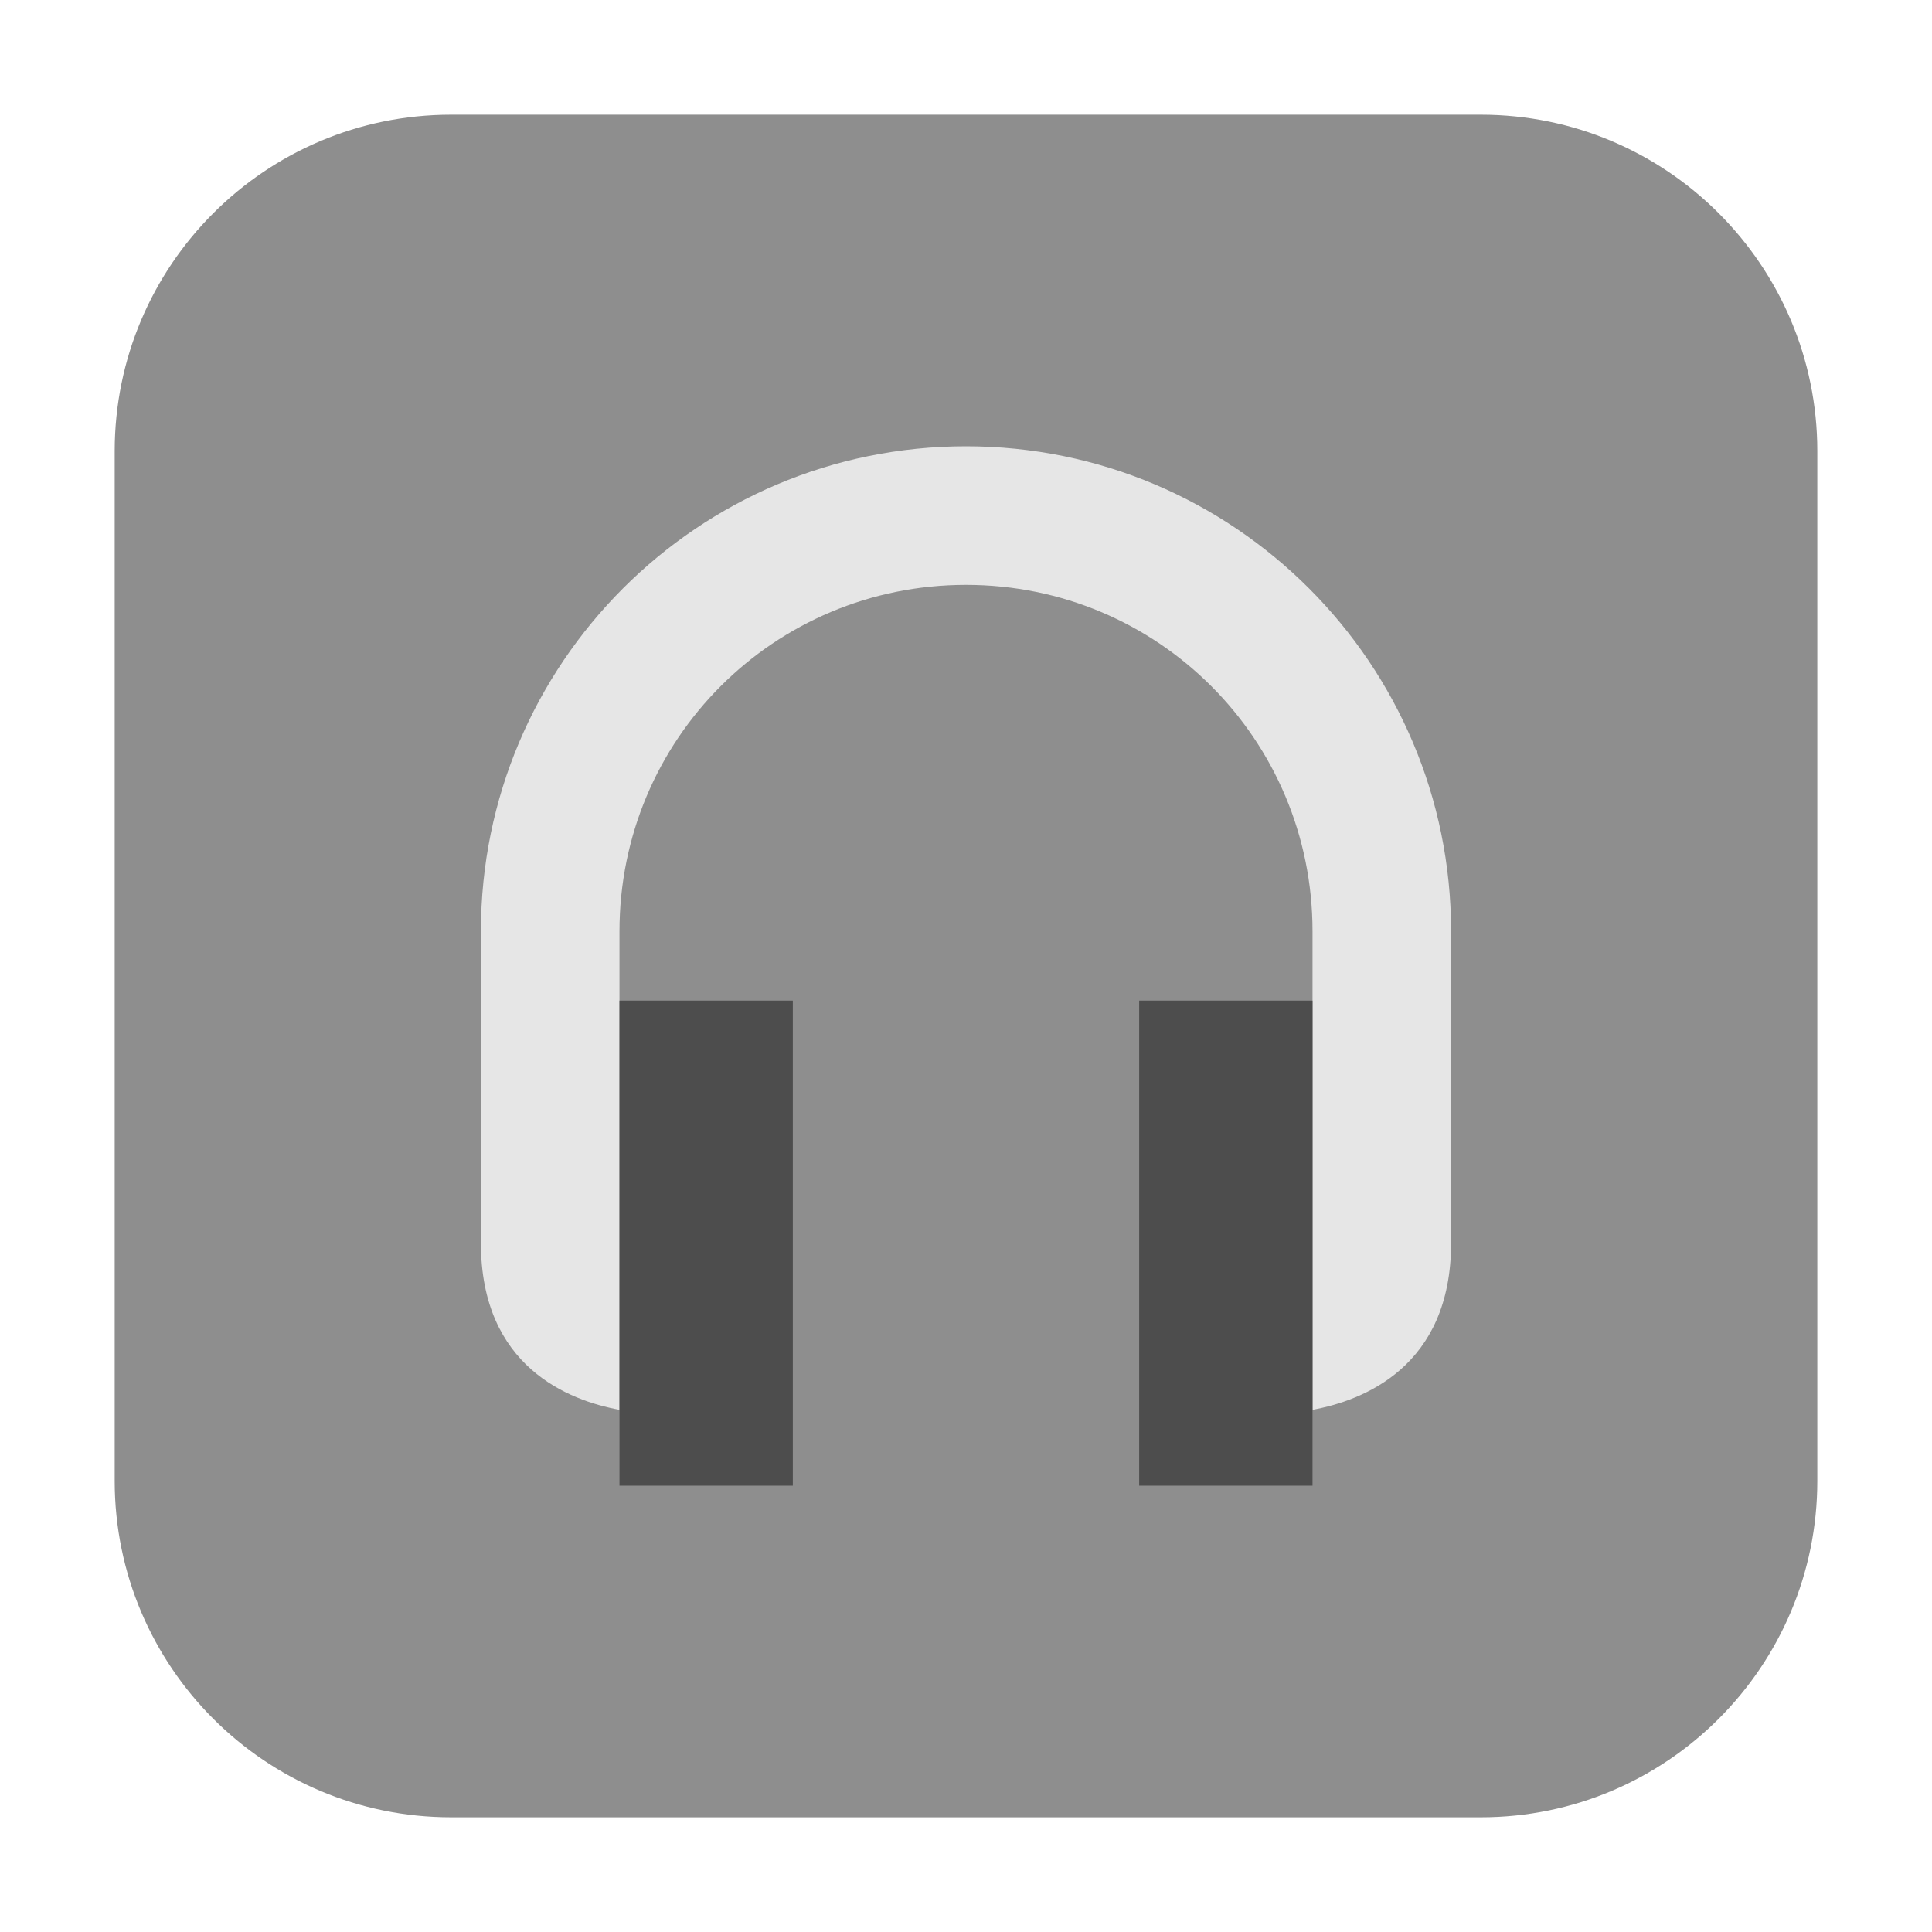<?xml version="1.0" encoding="UTF-8"?>
<svg xmlns="http://www.w3.org/2000/svg" xmlns:xlink="http://www.w3.org/1999/xlink" width="36pt" height="36pt" viewBox="0 0 36 36" version="1.1">
<g id="surface1">
<path style=" stroke:none;fill-rule:evenodd;fill:rgb(55.686%,55.686%,55.686%);fill-opacity:1;" d="M 8.406 2.137 L 27.594 2.137 C 31.055 2.137 33.863 4.945 33.863 8.406 L 33.863 27.594 C 33.863 31.055 31.055 33.863 27.594 33.863 L 8.406 33.863 C 4.945 33.863 2.137 31.055 2.137 27.594 L 2.137 8.406 C 2.137 4.945 4.945 2.137 8.406 2.137 Z M 8.406 2.137 "/>
<path style=" stroke:none;fill-rule:nonzero;fill:rgb(90.196%,90.196%,90.196%);fill-opacity:1;" d="M 18 8.316 C 13.008 8.316 8.961 12.363 8.961 17.355 L 8.961 23.164 C 8.961 25.469 10.602 26.098 11.543 26.27 L 11.543 17.355 C 11.543 13.777 14.422 10.898 18 10.898 C 21.578 10.898 24.457 13.777 24.457 17.355 L 24.457 26.27 C 25.398 26.098 27.039 25.469 27.039 23.164 L 27.039 17.355 C 27.039 12.363 22.992 8.316 18 8.316 Z M 18 8.316 "/>
<path style=" stroke:none;fill-rule:nonzero;fill:rgb(30.196%,30.196%,30.196%);fill-opacity:1;" d="M 11.543 18.645 L 11.543 27.684 L 14.773 27.684 L 14.773 18.645 Z M 21.227 18.645 L 21.227 27.684 L 24.457 27.684 L 24.457 18.645 Z M 21.227 18.645 "/>
</g>
</svg>
